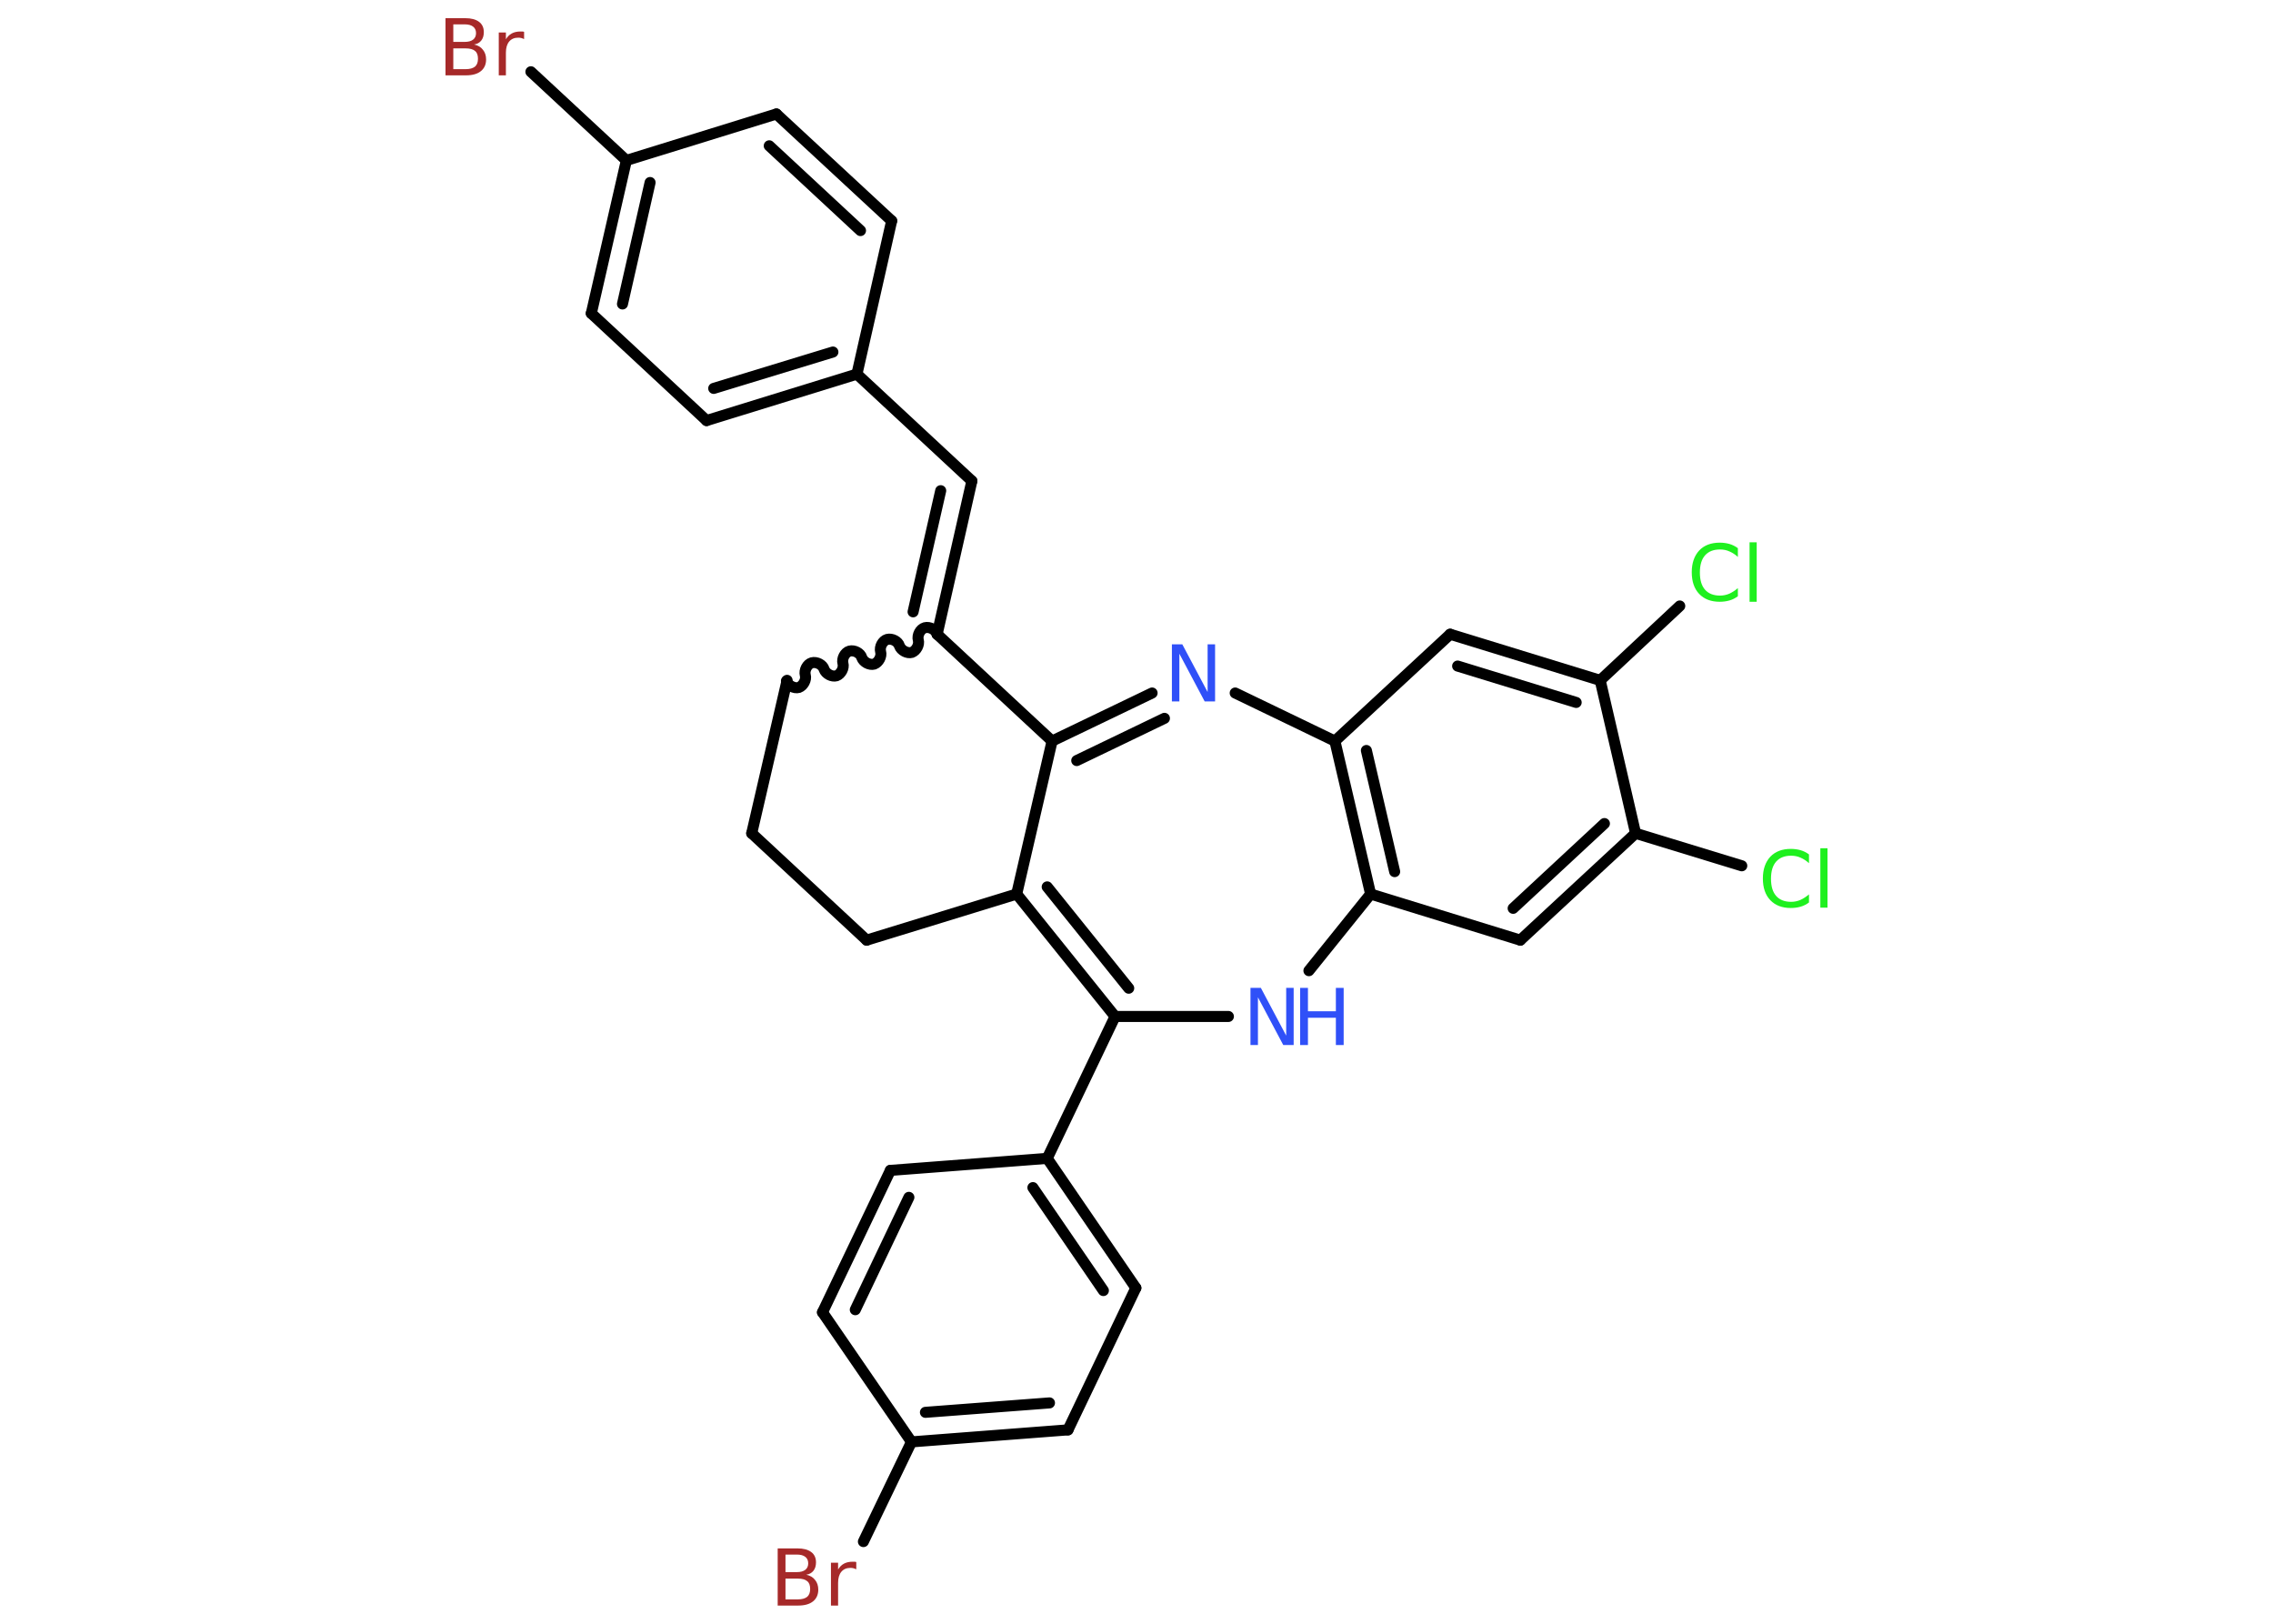 <?xml version='1.0' encoding='UTF-8'?>
<!DOCTYPE svg PUBLIC "-//W3C//DTD SVG 1.1//EN" "http://www.w3.org/Graphics/SVG/1.1/DTD/svg11.dtd">
<svg version='1.2' xmlns='http://www.w3.org/2000/svg' xmlns:xlink='http://www.w3.org/1999/xlink' width='70.0mm' height='50.0mm' viewBox='0 0 70.0 50.0'>
  <desc>Generated by the Chemistry Development Kit (http://github.com/cdk)</desc>
  <g stroke-linecap='round' stroke-linejoin='round' stroke='#000000' stroke-width='.34' fill='#3050F8'>
    <rect x='.0' y='.0' width='70.0' height='50.0' fill='#FFFFFF' stroke='none'/>
    <g id='mol1' class='mol'>
      <line id='mol1bnd1' class='bond' x1='51.73' y1='18.66' x2='49.28' y2='20.95'/>
      <g id='mol1bnd2' class='bond'>
        <line x1='49.28' y1='20.95' x2='44.66' y2='19.53'/>
        <line x1='48.54' y1='21.63' x2='44.89' y2='20.51'/>
      </g>
      <line id='mol1bnd3' class='bond' x1='44.66' y1='19.53' x2='41.11' y2='22.82'/>
      <g id='mol1bnd4' class='bond'>
        <line x1='41.11' y1='22.82' x2='42.21' y2='27.53'/>
        <line x1='42.08' y1='23.11' x2='42.95' y2='26.84'/>
      </g>
      <line id='mol1bnd5' class='bond' x1='42.21' y1='27.53' x2='46.82' y2='28.95'/>
      <g id='mol1bnd6' class='bond'>
        <line x1='46.82' y1='28.95' x2='50.37' y2='25.66'/>
        <line x1='46.6' y1='27.97' x2='49.41' y2='25.36'/>
      </g>
      <line id='mol1bnd7' class='bond' x1='49.28' y1='20.95' x2='50.37' y2='25.66'/>
      <line id='mol1bnd8' class='bond' x1='50.37' y1='25.66' x2='53.64' y2='26.66'/>
      <line id='mol1bnd9' class='bond' x1='42.21' y1='27.53' x2='40.31' y2='29.89'/>
      <line id='mol1bnd10' class='bond' x1='37.83' y1='31.3' x2='34.34' y2='31.3'/>
      <line id='mol1bnd11' class='bond' x1='34.34' y1='31.3' x2='32.25' y2='35.67'/>
      <g id='mol1bnd12' class='bond'>
        <line x1='34.98' y1='39.66' x2='32.25' y2='35.67'/>
        <line x1='33.98' y1='39.74' x2='31.81' y2='36.57'/>
      </g>
      <line id='mol1bnd13' class='bond' x1='34.98' y1='39.66' x2='32.89' y2='44.03'/>
      <g id='mol1bnd14' class='bond'>
        <line x1='28.07' y1='44.4' x2='32.89' y2='44.03'/>
        <line x1='28.5' y1='43.49' x2='32.32' y2='43.2'/>
      </g>
      <line id='mol1bnd15' class='bond' x1='28.07' y1='44.4' x2='26.59' y2='47.47'/>
      <line id='mol1bnd16' class='bond' x1='28.07' y1='44.4' x2='25.33' y2='40.41'/>
      <g id='mol1bnd17' class='bond'>
        <line x1='27.42' y1='36.04' x2='25.33' y2='40.41'/>
        <line x1='27.99' y1='36.87' x2='26.34' y2='40.33'/>
      </g>
      <line id='mol1bnd18' class='bond' x1='32.25' y1='35.67' x2='27.42' y2='36.04'/>
      <g id='mol1bnd19' class='bond'>
        <line x1='31.31' y1='27.53' x2='34.34' y2='31.3'/>
        <line x1='32.25' y1='27.31' x2='34.76' y2='30.43'/>
      </g>
      <line id='mol1bnd20' class='bond' x1='31.31' y1='27.53' x2='26.69' y2='28.95'/>
      <line id='mol1bnd21' class='bond' x1='26.69' y1='28.95' x2='23.15' y2='25.66'/>
      <line id='mol1bnd22' class='bond' x1='23.15' y1='25.66' x2='24.24' y2='20.95'/>
      <path id='mol1bnd23' class='bond' d='M28.86 19.53c-.04 -.14 -.23 -.24 -.38 -.2c-.14 .04 -.24 .23 -.2 .38c.04 .14 -.06 .33 -.2 .38c-.14 .04 -.33 -.06 -.38 -.2c-.04 -.14 -.23 -.24 -.38 -.2c-.14 .04 -.24 .23 -.2 .38c.04 .14 -.06 .33 -.2 .38c-.14 .04 -.33 -.06 -.38 -.2c-.04 -.14 -.23 -.24 -.38 -.2c-.14 .04 -.24 .23 -.2 .38c.04 .14 -.06 .33 -.2 .38c-.14 .04 -.33 -.06 -.38 -.2c-.04 -.14 -.23 -.24 -.38 -.2c-.14 .04 -.24 .23 -.2 .38c.04 .14 -.06 .33 -.2 .38c-.14 .04 -.33 -.06 -.38 -.2' fill='none' stroke='#000000' stroke-width='.34'/>
      <g id='mol1bnd24' class='bond'>
        <line x1='29.93' y1='14.81' x2='28.86' y2='19.53'/>
        <line x1='28.97' y1='15.11' x2='28.12' y2='18.84'/>
      </g>
      <line id='mol1bnd25' class='bond' x1='29.93' y1='14.81' x2='26.39' y2='11.52'/>
      <g id='mol1bnd26' class='bond'>
        <line x1='21.76' y1='12.95' x2='26.39' y2='11.52'/>
        <line x1='21.98' y1='11.96' x2='25.65' y2='10.84'/>
      </g>
      <line id='mol1bnd27' class='bond' x1='21.76' y1='12.95' x2='18.21' y2='9.65'/>
      <g id='mol1bnd28' class='bond'>
        <line x1='19.29' y1='4.94' x2='18.21' y2='9.65'/>
        <line x1='20.02' y1='5.62' x2='19.17' y2='9.36'/>
      </g>
      <line id='mol1bnd29' class='bond' x1='19.29' y1='4.94' x2='16.35' y2='2.21'/>
      <line id='mol1bnd30' class='bond' x1='19.29' y1='4.94' x2='23.91' y2='3.51'/>
      <g id='mol1bnd31' class='bond'>
        <line x1='27.46' y1='6.8' x2='23.91' y2='3.51'/>
        <line x1='26.5' y1='7.1' x2='23.69' y2='4.49'/>
      </g>
      <line id='mol1bnd32' class='bond' x1='26.39' y1='11.52' x2='27.46' y2='6.8'/>
      <line id='mol1bnd33' class='bond' x1='28.86' y1='19.53' x2='32.4' y2='22.82'/>
      <line id='mol1bnd34' class='bond' x1='31.31' y1='27.53' x2='32.4' y2='22.82'/>
      <g id='mol1bnd35' class='bond'>
        <line x1='35.48' y1='21.34' x2='32.4' y2='22.82'/>
        <line x1='35.86' y1='22.12' x2='33.16' y2='23.42'/>
      </g>
      <line id='mol1bnd36' class='bond' x1='41.11' y1='22.82' x2='38.04' y2='21.34'/>
      <path id='mol1atm1' class='atom' d='M53.52 16.9v.25q-.12 -.11 -.26 -.17q-.13 -.06 -.29 -.06q-.3 .0 -.46 .18q-.16 .18 -.16 .53q.0 .35 .16 .53q.16 .18 .46 .18q.15 .0 .29 -.06q.13 -.06 .26 -.17v.25q-.12 .09 -.26 .13q-.14 .04 -.3 .04q-.4 .0 -.63 -.24q-.23 -.24 -.23 -.67q.0 -.42 .23 -.67q.23 -.24 .63 -.24q.16 .0 .3 .04q.14 .04 .26 .13zM53.88 16.7h.22v1.83h-.22v-1.83z' stroke='none' fill='#1FF01F'/>
      <path id='mol1atm8' class='atom' d='M55.71 26.33v.25q-.12 -.11 -.26 -.17q-.13 -.06 -.29 -.06q-.3 .0 -.46 .18q-.16 .18 -.16 .53q.0 .35 .16 .53q.16 .18 .46 .18q.15 .0 .29 -.06q.13 -.06 .26 -.17v.25q-.12 .09 -.26 .13q-.14 .04 -.3 .04q-.4 .0 -.63 -.24q-.23 -.24 -.23 -.67q.0 -.42 .23 -.67q.23 -.24 .63 -.24q.16 .0 .3 .04q.14 .04 .26 .13zM56.06 26.12h.22v1.83h-.22v-1.83z' stroke='none' fill='#1FF01F'/>
      <g id='mol1atm9' class='atom'>
        <path d='M38.51 30.42h.32l.78 1.47v-1.47h.23v1.76h-.32l-.78 -1.47v1.47h-.23v-1.76z' stroke='none'/>
        <path d='M40.04 30.42h.24v.72h.86v-.72h.24v1.76h-.24v-.84h-.86v.84h-.24v-1.76z' stroke='none'/>
      </g>
      <path id='mol1atm15' class='atom' d='M24.19 48.6v.65h.38q.19 .0 .29 -.08q.09 -.08 .09 -.24q.0 -.17 -.09 -.24q-.09 -.08 -.29 -.08h-.38zM24.19 47.88v.53h.35q.17 .0 .26 -.07q.09 -.07 .09 -.2q.0 -.13 -.09 -.2q-.09 -.07 -.26 -.07h-.35zM23.95 47.68h.61q.27 .0 .42 .11q.15 .11 .15 .32q.0 .16 -.08 .26q-.08 .1 -.22 .12q.18 .04 .27 .16q.1 .12 .1 .3q.0 .23 -.16 .36q-.16 .13 -.46 .13h-.63v-1.76zM26.36 48.32q-.04 -.02 -.08 -.03q-.04 -.01 -.09 -.01q-.18 .0 -.28 .12q-.1 .12 -.1 .34v.7h-.22v-1.32h.22v.21q.07 -.12 .18 -.18q.11 -.06 .27 -.06q.02 .0 .05 .0q.03 .0 .06 .01v.22z' stroke='none' fill='#A62929'/>
      <path id='mol1atm28' class='atom' d='M13.96 1.48v.65h.38q.19 .0 .29 -.08q.09 -.08 .09 -.24q.0 -.17 -.09 -.24q-.09 -.08 -.29 -.08h-.38zM13.96 .76v.53h.35q.17 .0 .26 -.07q.09 -.07 .09 -.2q.0 -.13 -.09 -.2q-.09 -.07 -.26 -.07h-.35zM13.72 .56h.61q.27 .0 .42 .11q.15 .11 .15 .32q.0 .16 -.08 .26q-.08 .1 -.22 .12q.18 .04 .27 .16q.1 .12 .1 .3q.0 .23 -.16 .36q-.16 .13 -.46 .13h-.63v-1.76zM16.13 1.2q-.04 -.02 -.08 -.03q-.04 -.01 -.09 -.01q-.18 .0 -.28 .12q-.1 .12 -.1 .34v.7h-.22v-1.32h.22v.21q.07 -.12 .18 -.18q.11 -.06 .27 -.06q.02 .0 .05 .0q.03 .0 .06 .01v.22z' stroke='none' fill='#A62929'/>
      <path id='mol1atm32' class='atom' d='M36.09 19.84h.32l.78 1.47v-1.47h.23v1.76h-.32l-.78 -1.47v1.47h-.23v-1.76z' stroke='none'/>
    </g>
  </g>
</svg>

